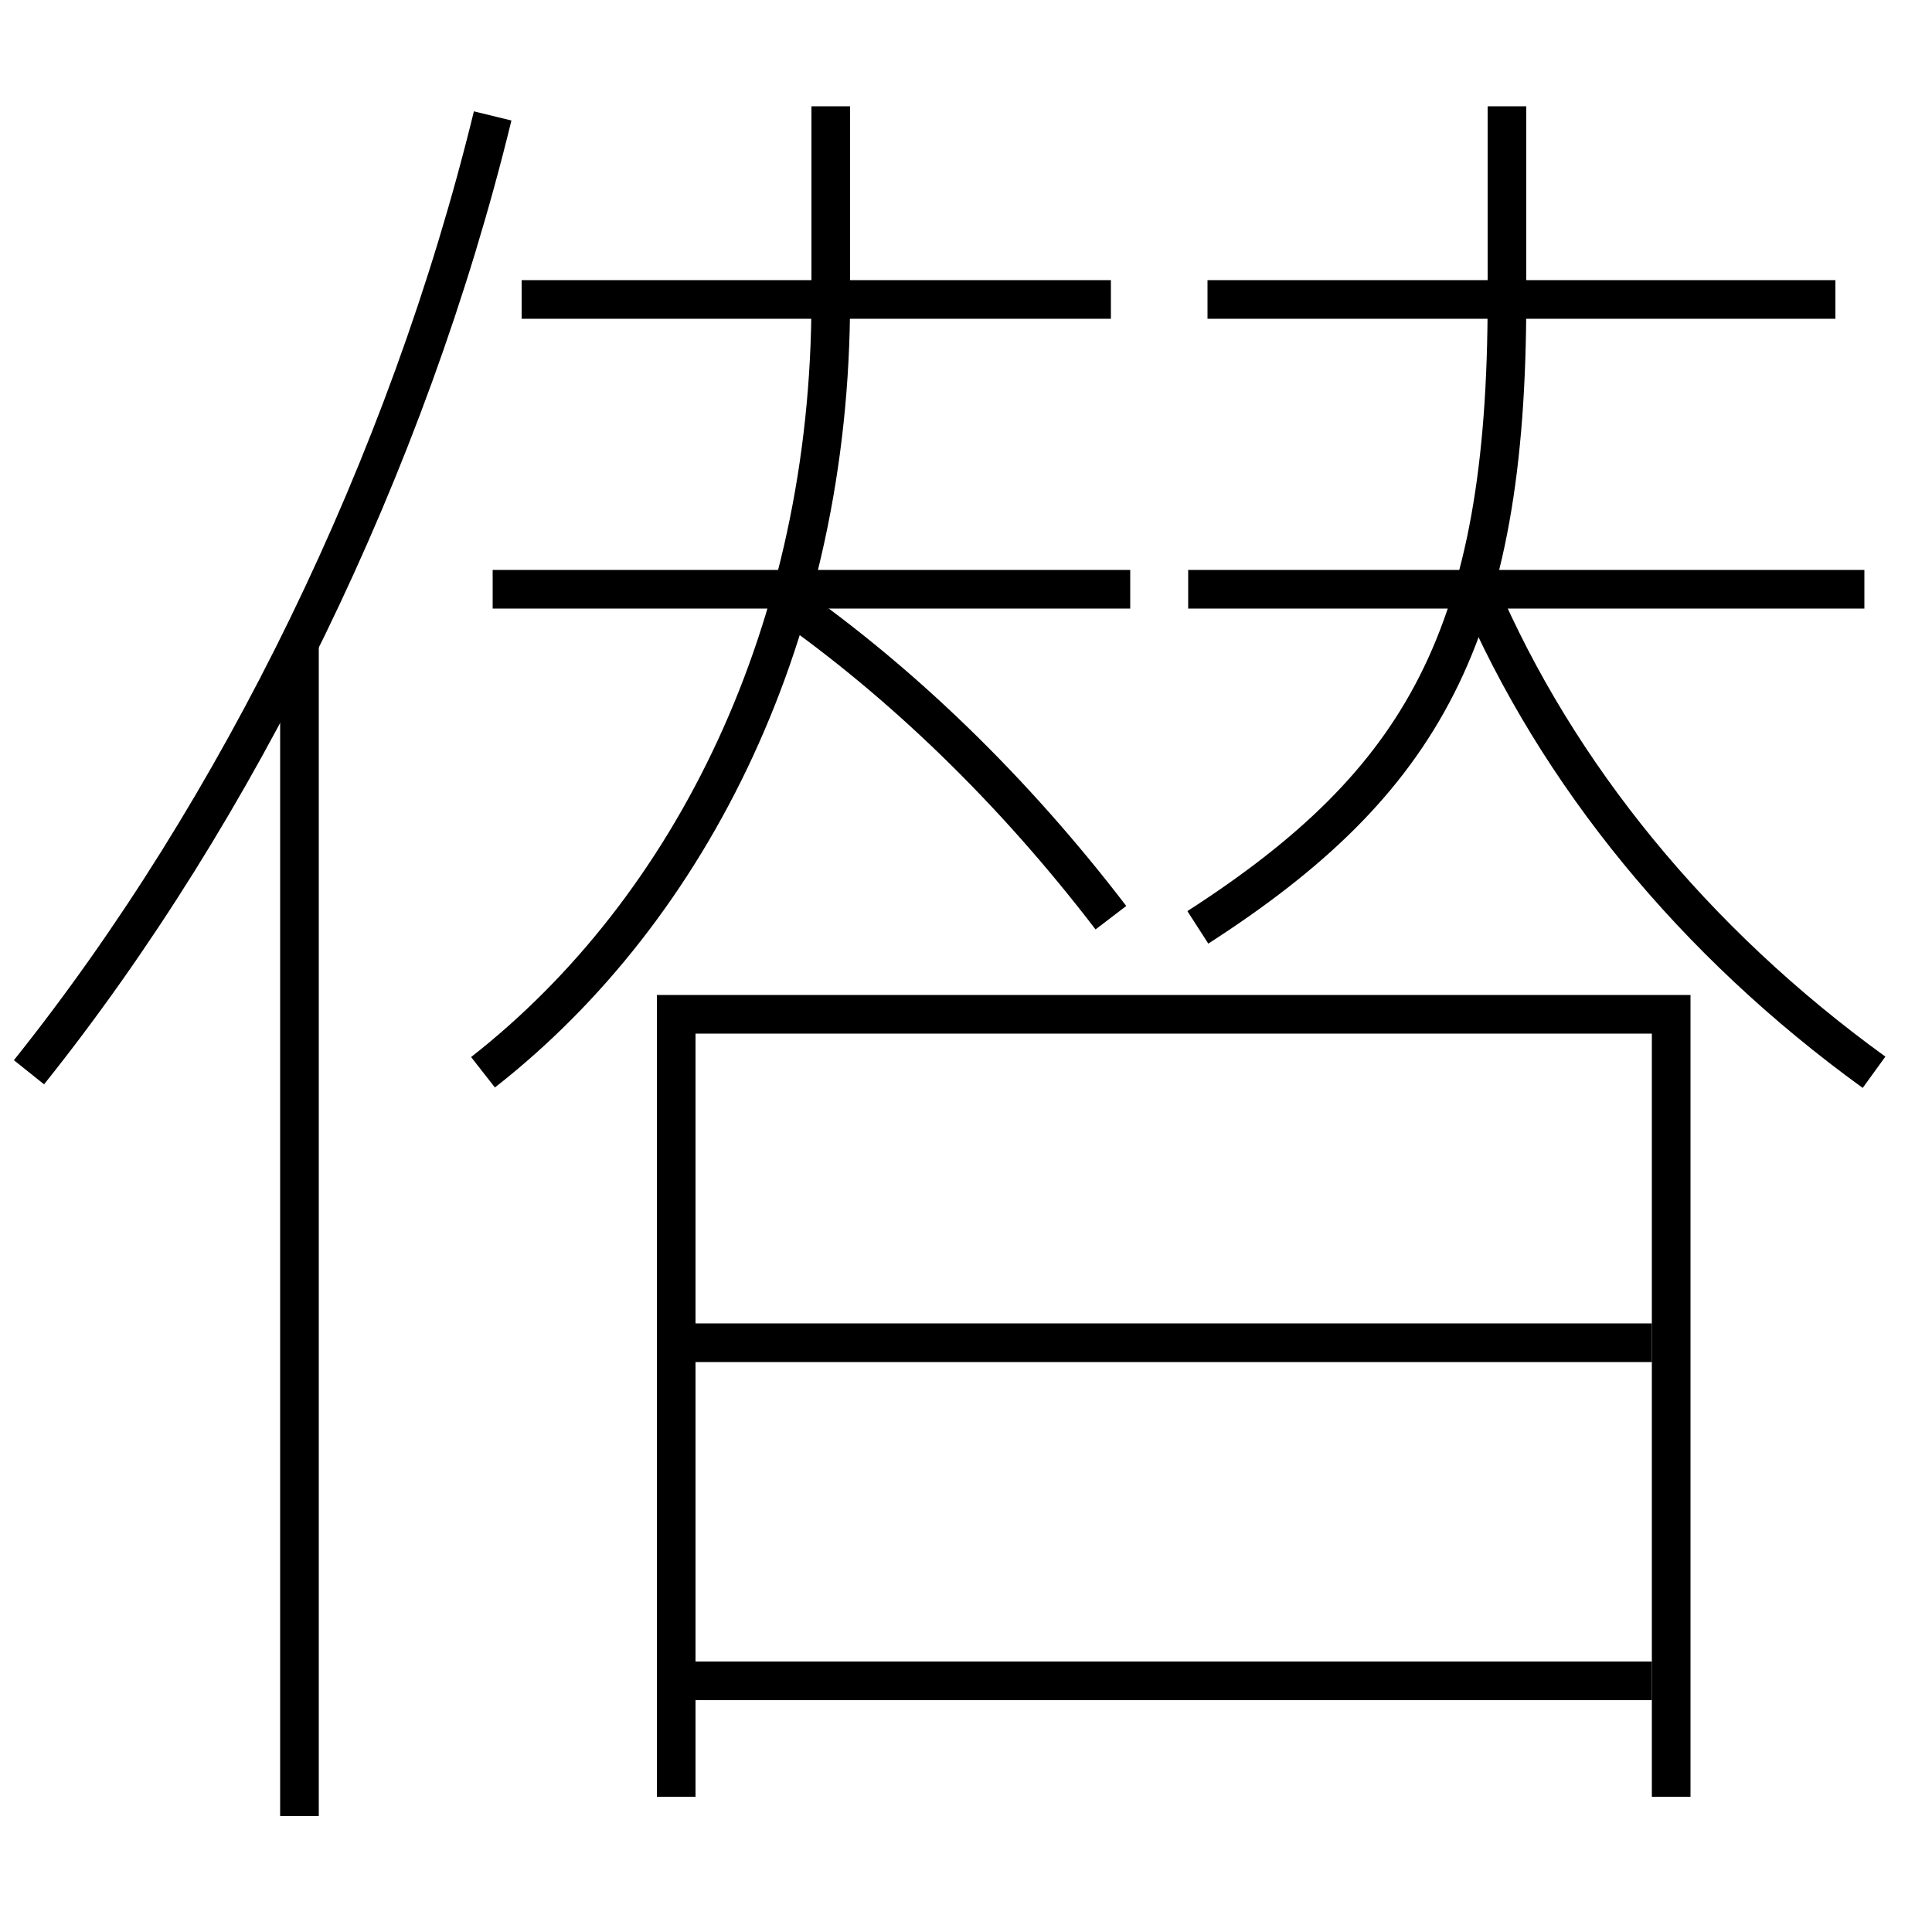 <?xml version='1.0' encoding='utf-8'?>
<svg xmlns="http://www.w3.org/2000/svg" height="100px" version="1.0" viewBox="0 0 100 100" width="100px" x="0px" y="0px">
<line fill="none" stroke="#000000" stroke-width="2" x1="25.5" x2="58.5" y1="30.5" y2="30.5" /><line fill="none" stroke="#000000" stroke-width="2" x1="61.5" x2="96.5" y1="30.5" y2="30.5" /><line fill="none" stroke="#000000" stroke-width="2" x1="57.5" x2="27" y1="15.5" y2="15.5" /><line fill="none" stroke="#000000" stroke-width="2" x1="95" x2="62.5" y1="15.5" y2="15.5" /><line fill="none" stroke="#000000" stroke-width="2" x1="36" x2="85.5" y1="87" y2="87" /><line fill="none" stroke="#000000" stroke-width="2" x1="36" x2="85.5" y1="69.5" y2="69.5" /><line fill="none" stroke="#000000" stroke-width="2" x1="15.5" x2="15.5" y1="94" y2="33.3" /><polyline fill="none" points="86.5,93 86.5,52.5 35,52.5 35,93" stroke="#000000" stroke-width="2" /><path d="M25,55.5 c10.854,-8.493 18,-22.936 18,-40 v-10.0" fill="none" stroke="#000000" stroke-width="2" /><path d="M62,48 c11.664,-7.511 16,-15.155 16,-32.5 v-10.0" fill="none" stroke="#000000" stroke-width="2" /><path d="M57.5,47.5 c-5.019,-6.562 -10.818,-12.194 -17,-16.5" fill="none" stroke="#000000" stroke-width="2" /><path d="M97,55.5 c-9.307,-6.738 -16.391,-15.404 -20.5,-25" fill="none" stroke="#000000" stroke-width="2" /><path d="M25.5,6 c-4.404,18.067 -13.146,35.925 -24,49.5" fill="none" stroke="#000000" stroke-width="2" /></svg>